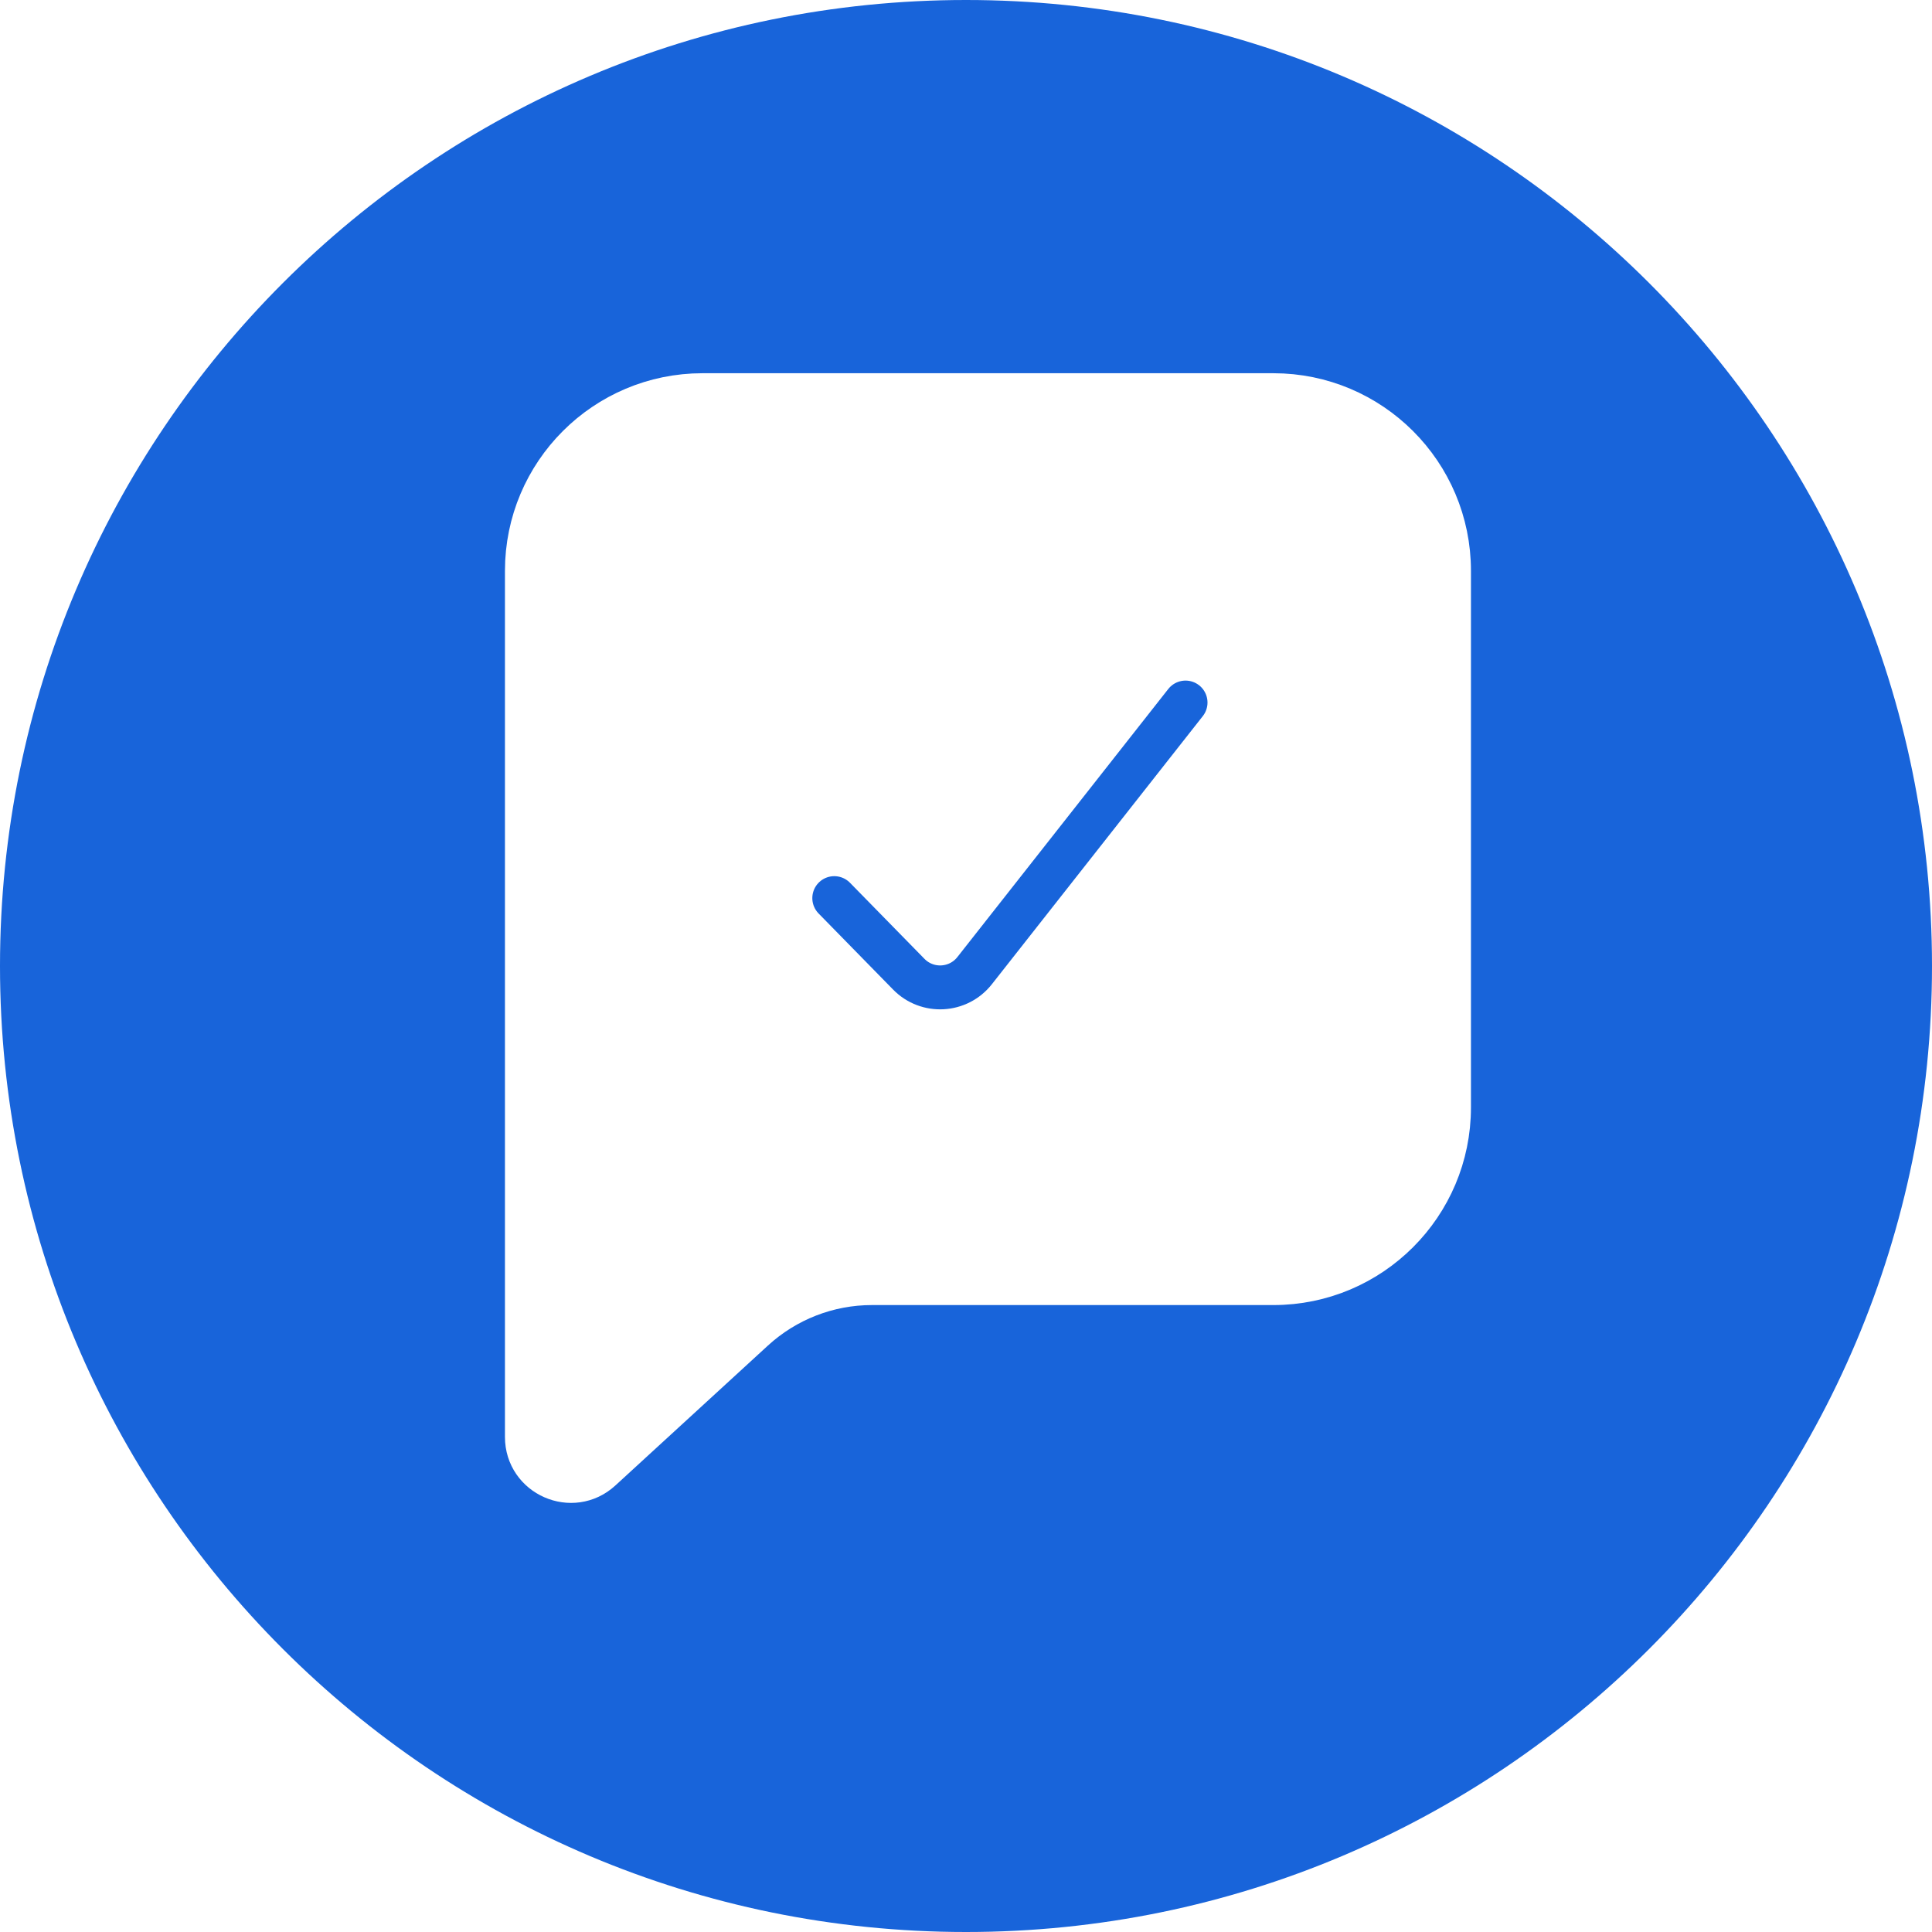 <svg width="44" height="44" viewBox="0 0 44 44" fill="none" xmlns="http://www.w3.org/2000/svg">
<rect x="0" y="0" width="44" height="44" fill="#333333" stroke="none"/>
<g clip-path="url(#clip0_199_9)">
<rect width="44" height="44" fill="white"/>
<path d="M44 22C44 9.85 34.15 0 22 0C9.85 0 0 9.85 0 22C0 34.15 9.85 44 22 44C34.15 44 44 34.15 44 22Z" fill="#1864DA"/>
<path d="M12 13C12 10.791 13.791 9 16 9H29C31.209 9 33 10.791 33 13V25.222C33 27.431 31.209 29.222 29 29.222H19.857C18.855 29.222 17.891 29.598 17.153 30.274L13.676 33.463C13.035 34.051 12 33.596 12 32.726V13Z" fill="white" stroke="white" stroke-linecap="round"/>
<path d="M19 20.454L20.697 22.187C21.119 22.618 21.824 22.58 22.197 22.105L27 16" stroke="#1864DA" stroke-linecap="round"/>
</g>
<defs>
<clipPath id="clip0_199_9">
<rect width="44" height="44" fill="white"/>
</clipPath>
</defs>
</svg>
